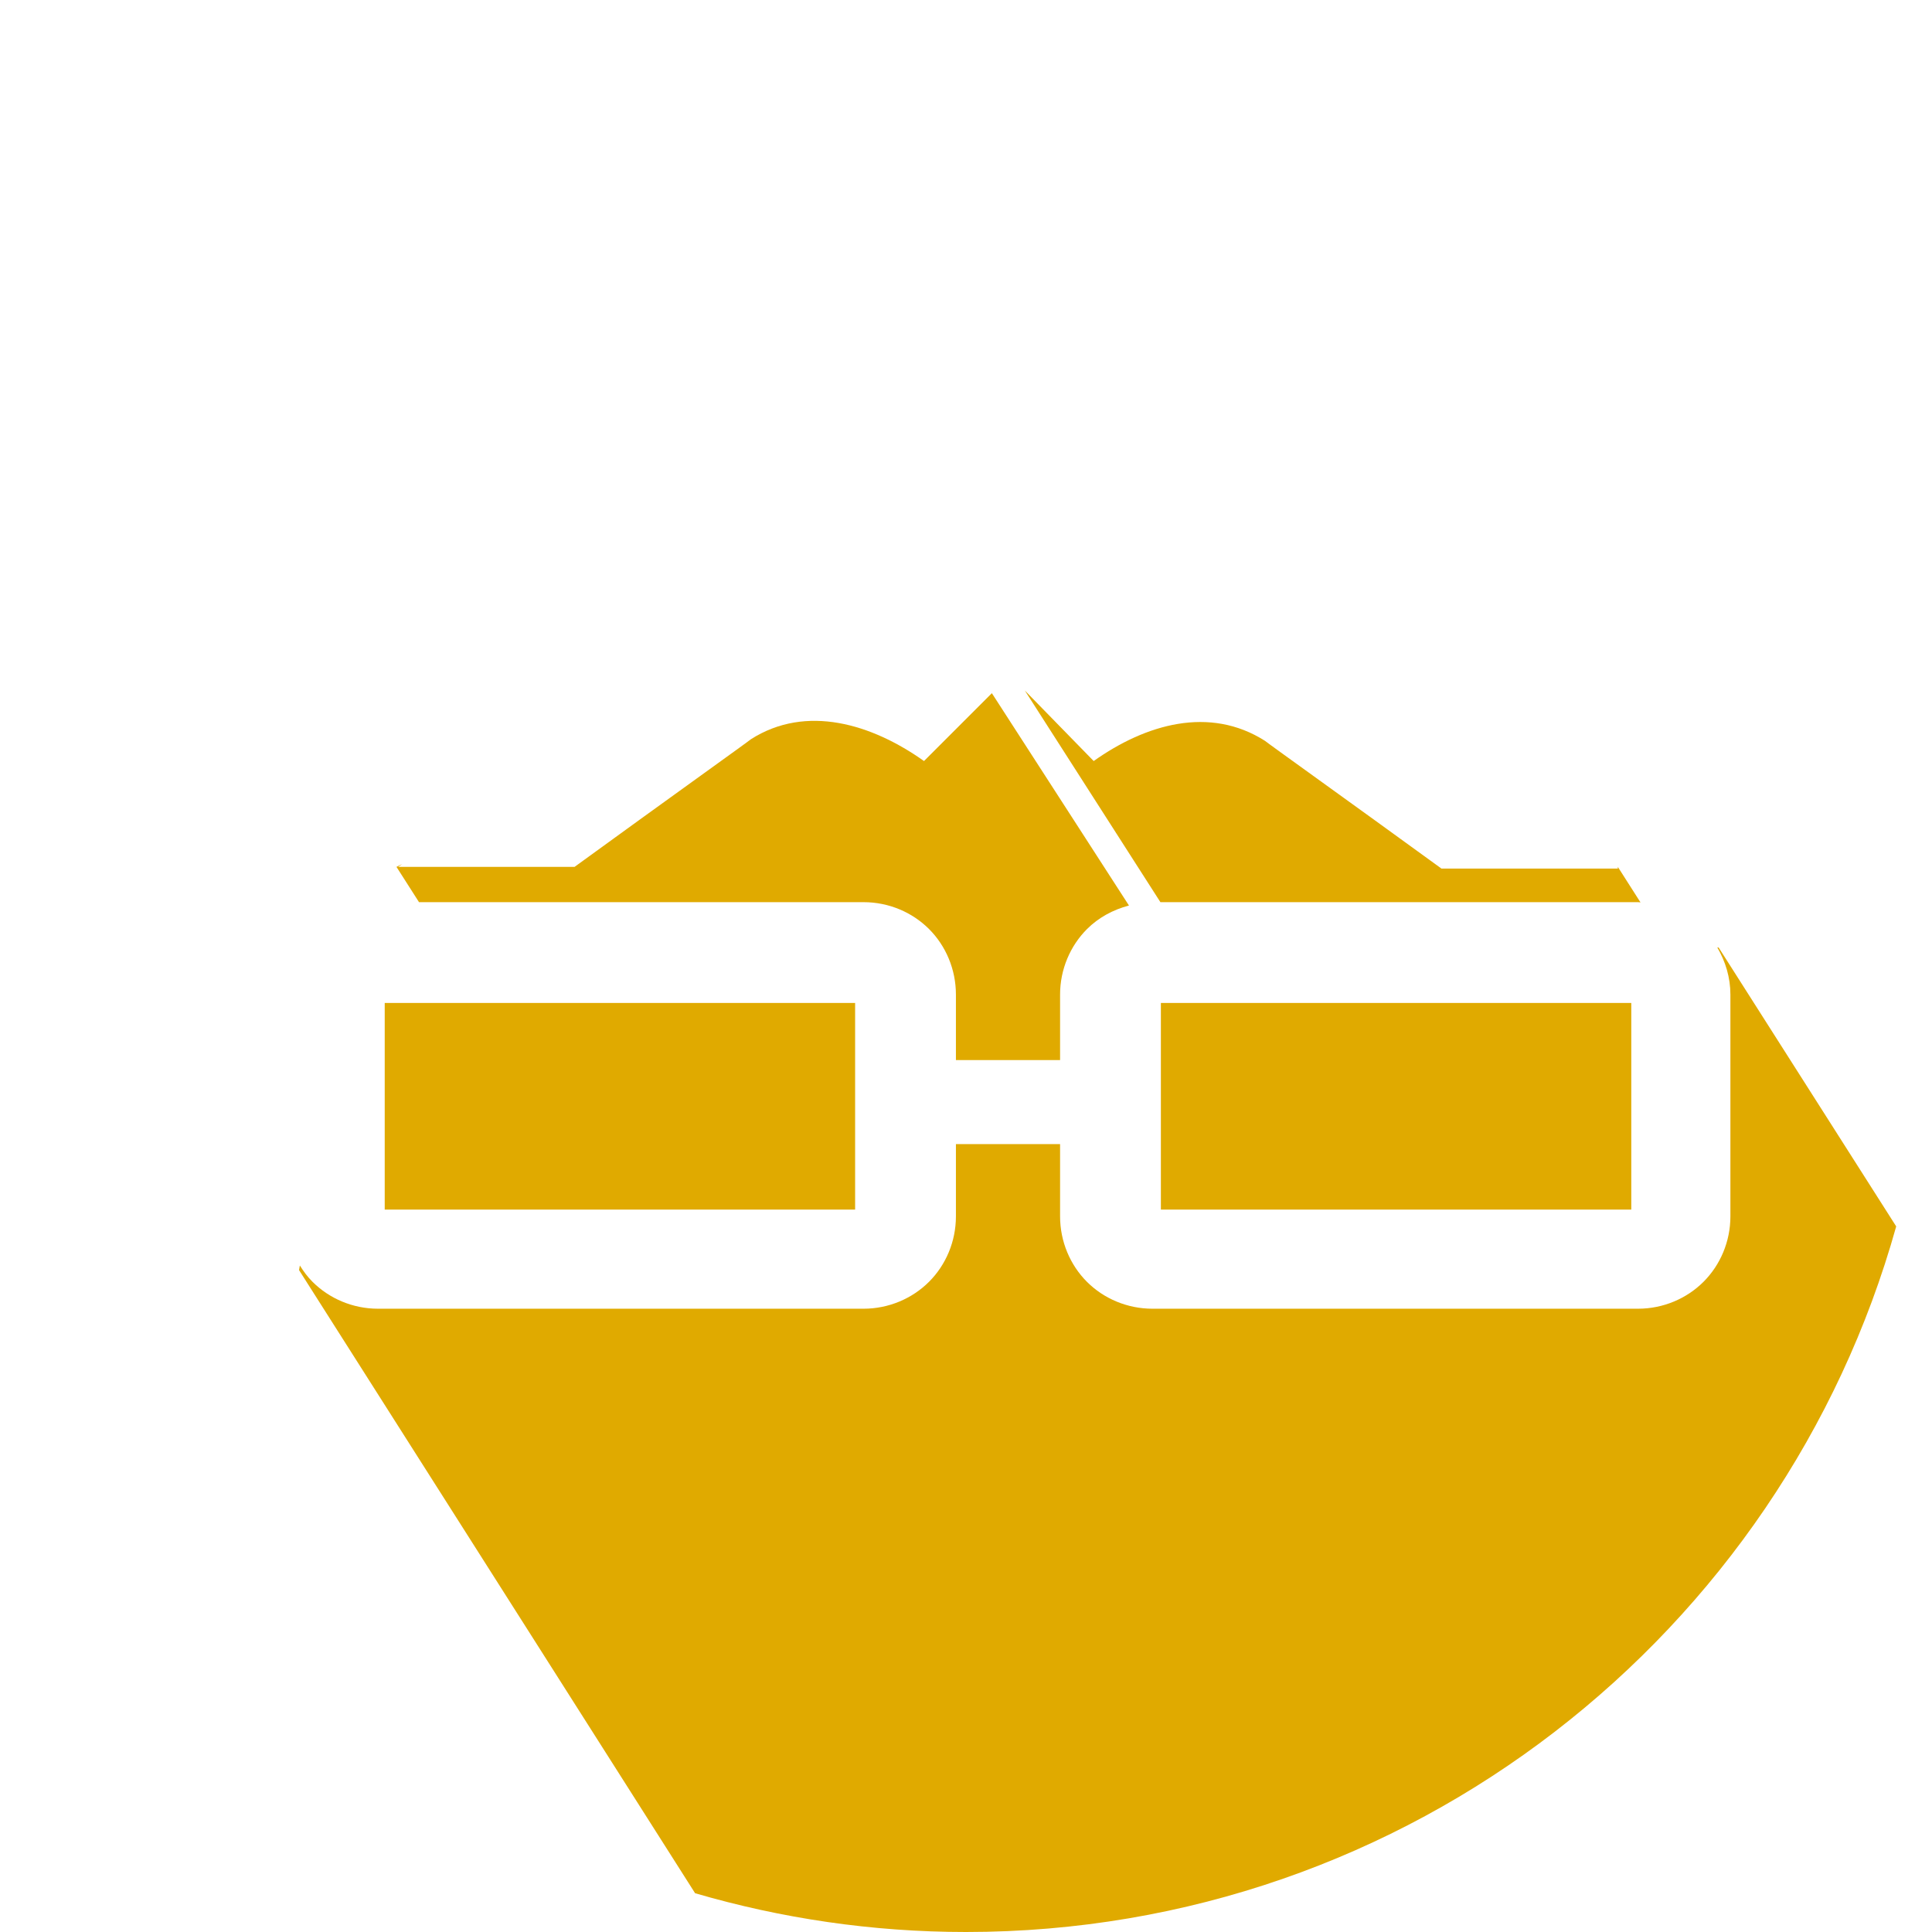 <?xml version="1.0" encoding="utf-8"?>
<!-- Generator: Adobe Illustrator 16.0.0, SVG Export Plug-In . SVG Version: 6.00 Build 0)  -->
<!DOCTYPE svg PUBLIC "-//W3C//DTD SVG 1.1//EN" "http://www.w3.org/Graphics/SVG/1.1/DTD/svg11.dtd">
<svg version="1.1" id="Layer_1" xmlns="http://www.w3.org/2000/svg" xmlns:xlink="http://www.w3.org/1999/xlink" x="0px" y="0px"
	 width="115px" height="115px" viewBox="0 0 115 115" enable-background="new 0 0 115 115" xml:space="preserve">
<g>
	<path fill="#E0AA00" d="M97.5,53.7c0.051,0,0.099,0.014,0.149,0.015L96.3,51.6v0.1H85.8c-5.5-4-10.399-7.5-10.5-7.6
		c-3.3-2.1-7.1-1-10.2,1.2L61,41.1l8.072,12.6H97.5z"/>
	<rect x="69.1" y="59.7" fill="#E0AA00" width="28" height="12.3"/>
	<path fill="#E0AA00" d="M102.3,56.4l-0.08-0.002c0.487,0.83,0.78,1.788,0.78,2.803v13.2c0,1.5-0.6,2.896-1.6,3.896
		S99,77.9,97.5,77.9H68.6C67.1,77.9,65.7,77.3,64.7,76.3S63.1,73.9,63.1,72.4V68.1h-6.2V72.4c0,1.5-0.6,2.896-1.6,3.896
		S52.9,77.9,51.4,77.9H22.5c-1.5,0-2.9-0.604-3.9-1.604c-0.29-0.29-0.535-0.62-0.752-0.97L17.8,75.6l23.575,37.092
		C46.493,114.185,51.9,115,57.5,115c26.384,0,48.601-17.775,55.369-42L102.3,56.4z"/>
	<rect x="22.9" y="59.7" fill="#E0AA00" width="28" height="12.3"/>
	<path fill="#E0AA00" d="M51.4,53.7c1.5,0,2.9,0.6,3.9,1.6s1.6,2.4,1.6,3.9V63.1h6.2V59.2c0-1.5,0.604-2.9,1.604-3.9
		c0.679-0.678,1.547-1.152,2.498-1.4H67.2l-8.161-12.639L55,45.3c-3.1-2.2-7-3.4-10.3-1.3c-0.1,0.1-5,3.6-10.5,7.6H23.7
		c0.081-0.057,0.164-0.115,0.245-0.172L23.6,51.6l1.341,2.1H51.4z"/>
</g>
</svg>
